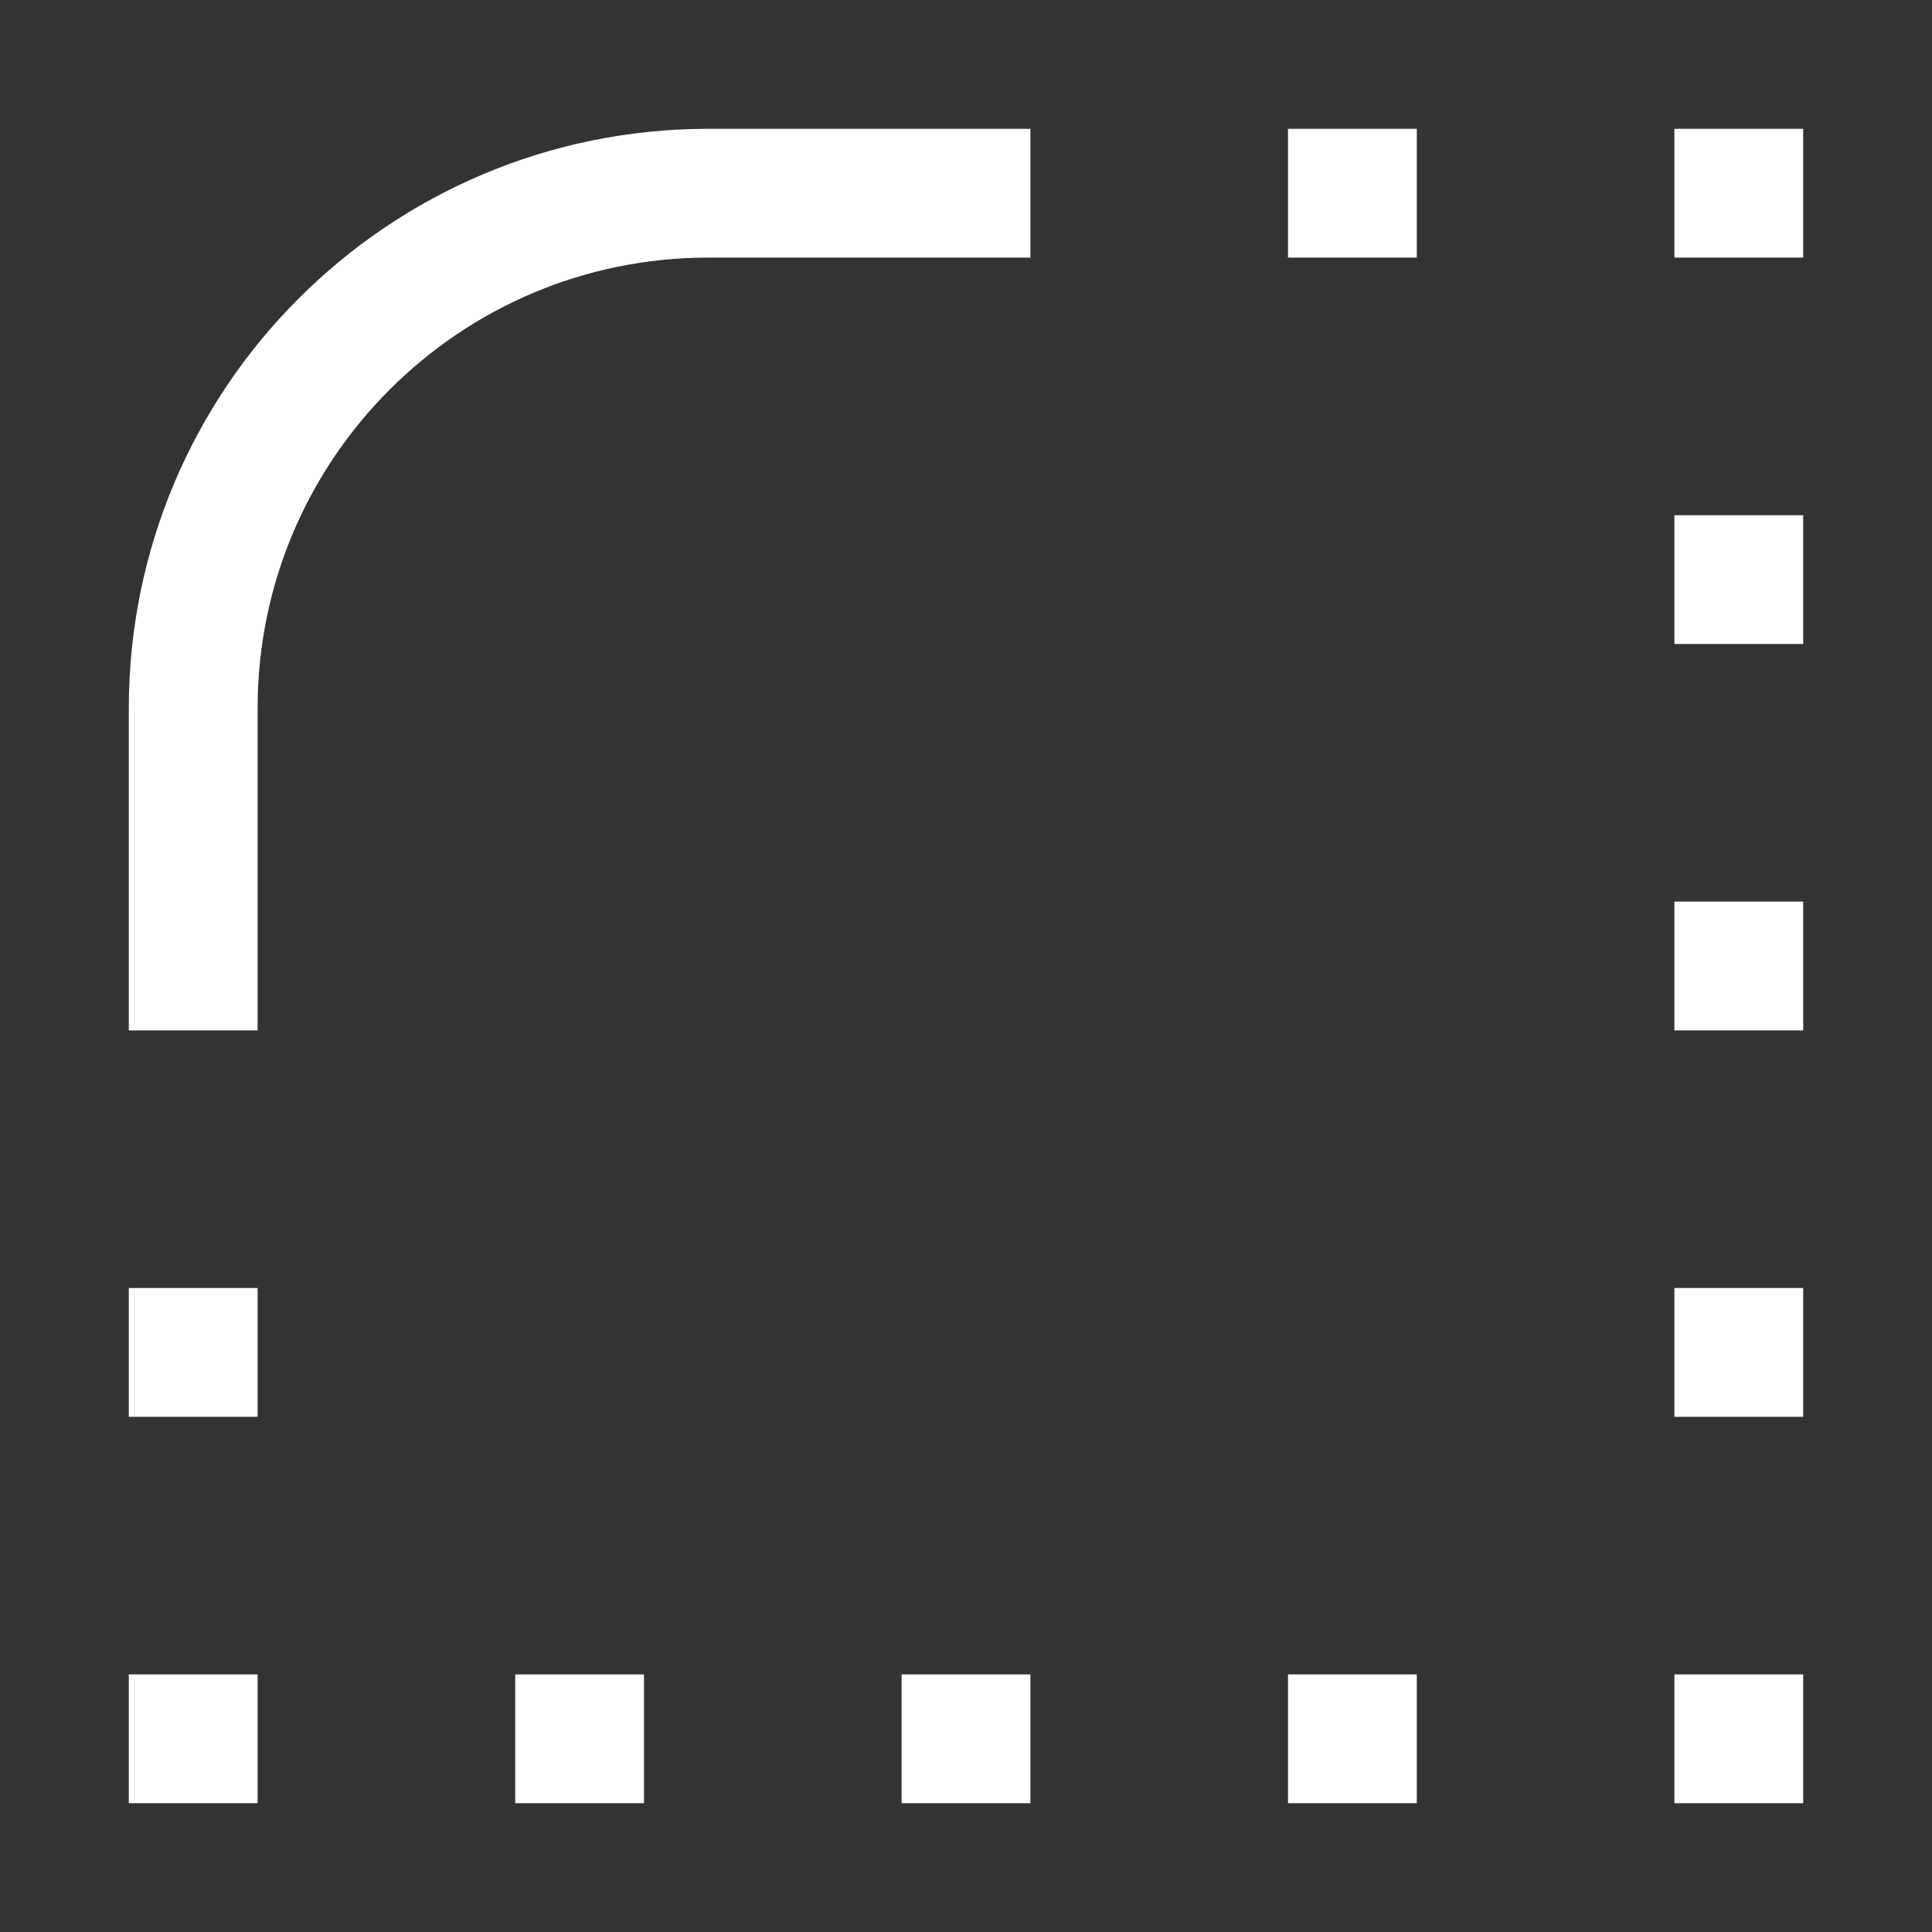 <!DOCTYPE svg PUBLIC "-//W3C//DTD SVG 1.1//EN" "http://www.w3.org/Graphics/SVG/1.1/DTD/svg11.dtd">

<!-- Uploaded to: SVG Repo, www.svgrepo.com, Transformed by: SVG Repo Mixer Tools -->
<svg width="22.5px" height="22.5px" viewBox="0 0 15 15" fill="none" xmlns="http://www.w3.org/2000/svg">

<rect x="0" y="0" width="15" height="15" fill="#333333" stroke="none"/>

<g id="SVGRepo_bgCarrier" stroke-width="0"/>

<g id="SVGRepo_tracerCarrier" stroke-linecap="round" stroke-linejoin="round"/>

<g id="SVGRepo_iconCarrier"> <path d="M10 1.5H11M13 1.5H14M13 4.5H14M13 7.5H14M13 10.5H14M13 13.5H14M10 13.5H11M7 13.5H8M4 13.5H5M1 13.5H2M1 10.5H2M1.5 8V5.5C1.5 3.291 3.291 1.5 5.5 1.5H8" stroke="#ffffff"/> </g>

</svg>